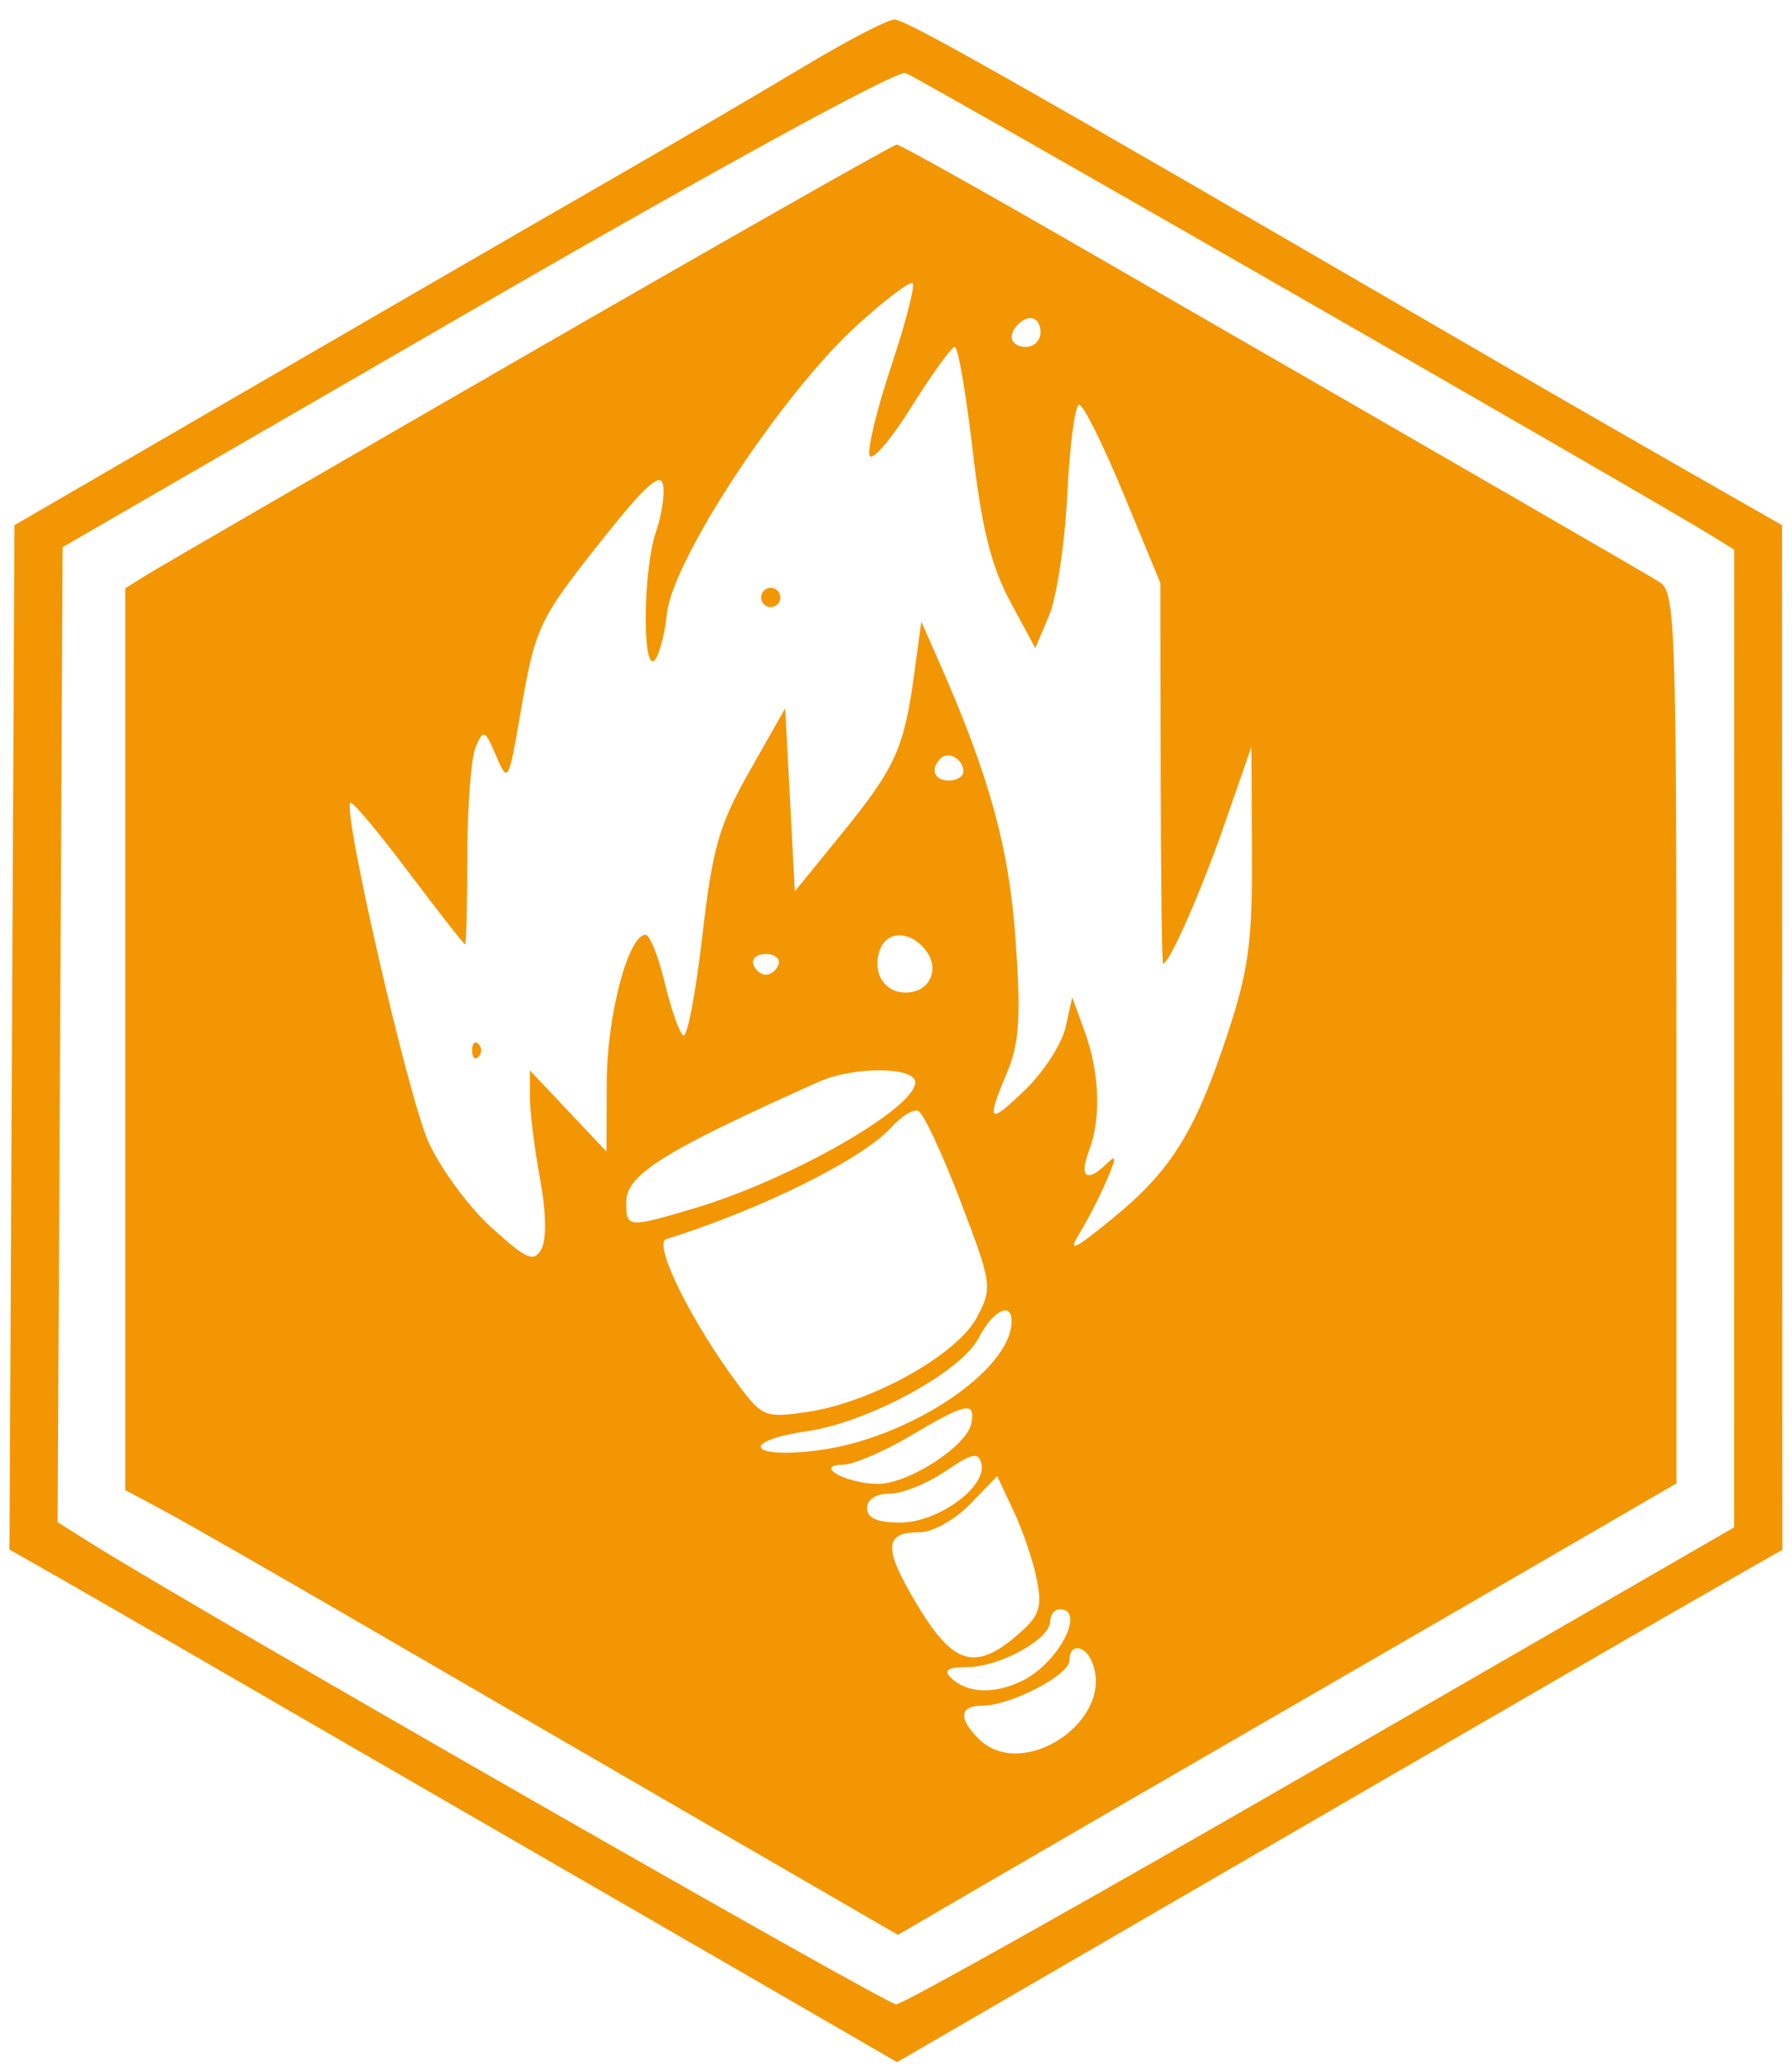 <svg xmlns="http://www.w3.org/2000/svg" width="186" height="215" viewBox="0 0 186 215" version="1.1"><path d="M 83.500 6.873 C 79.100 9.519, 69.875 14.916, 63 18.868 C 56.125 22.819, 39.475 32.453, 26 40.276 L 1.500 54.500 1.241 107.650 L 0.983 160.799 6.241 163.792 C 9.134 165.438, 17.125 170.046, 24 174.033 C 30.875 178.020, 42.125 184.526, 49 188.491 C 55.875 192.456, 68.613 199.816, 77.306 204.847 L 93.111 213.994 121.806 197.343 C 155.404 177.847, 174.821 166.615, 180.750 163.245 L 185 160.829 184.983 107.665 L 184.966 54.500 173.733 48.082 C 167.555 44.551, 157.325 38.655, 151 34.977 C 104.959 8.211, 94 2.004, 92.830 2.031 C 92.098 2.048, 87.900 4.227, 83.500 6.873 M 49.500 31.902 L 6.500 56.777 6.241 107.370 L 5.982 157.963 9.741 160.321 C 20.559 167.108, 91.985 208, 93.020 208 C 93.686 208, 113.527 196.862, 137.110 183.250 L 179.990 158.500 179.995 107.773 L 180 57.046 177.750 55.646 C 172.030 52.087, 95.326 8.061, 94 7.576 C 93.130 7.257, 74.443 17.473, 49.500 31.902 M 55 36.620 C 34.375 48.511, 16.488 58.871, 15.250 59.643 L 13 61.046 13 107.838 L 13 154.629 16.885 156.703 C 19.021 157.843, 28.134 163.057, 37.135 168.288 C 46.136 173.520, 62.432 182.972, 73.350 189.292 L 93.199 200.784 103.850 194.582 C 109.707 191.170, 123.725 183.049, 135 176.535 C 146.275 170.020, 159.662 162.270, 164.750 159.312 L 174 153.935 174 107.708 C 174 64.761, 173.876 61.404, 172.250 60.401 C 170.607 59.386, 153.711 49.620, 111.577 25.332 C 101.719 19.649, 93.394 15, 93.077 15.001 C 92.760 15.001, 75.625 24.730, 55 36.620 M 88.866 33.840 C 81.116 40.923, 69.868 57.990, 69.232 63.632 C 68.959 66.060, 68.344 68.287, 67.867 68.582 C 66.626 69.349, 66.794 58.889, 68.082 55.194 C 68.677 53.487, 69.009 51.285, 68.819 50.301 C 68.566 48.987, 66.995 50.368, 62.901 55.506 C 55.881 64.315, 55.586 64.928, 54.034 73.936 C 52.784 81.188, 52.721 81.299, 51.496 78.436 C 50.328 75.706, 50.179 75.641, 49.377 77.500 C 48.902 78.600, 48.511 83.661, 48.507 88.746 C 48.503 93.832, 48.398 97.994, 48.274 97.996 C 48.149 97.998, 45.499 94.613, 42.383 90.474 C 39.268 86.335, 36.561 83.106, 36.368 83.298 C 35.535 84.132, 42.406 113.967, 44.483 118.531 C 45.742 121.298, 48.687 125.291, 51.027 127.405 C 54.689 130.714, 55.408 131.022, 56.191 129.623 C 56.747 128.629, 56.693 125.789, 56.050 122.315 C 55.473 119.190, 55 115.383, 55 113.855 L 55 111.077 58.975 115.289 L 62.950 119.500 62.975 112.270 C 62.999 105.384, 65.213 97, 67.009 97 C 67.444 97, 68.341 99.251, 69.001 102.003 C 69.661 104.755, 70.527 107.208, 70.926 107.454 C 71.325 107.701, 72.208 103.087, 72.888 97.201 C 73.957 87.957, 74.627 85.615, 77.813 80 L 81.500 73.500 82 82.998 L 82.500 92.495 87.362 86.519 C 92.920 79.686, 93.841 77.664, 94.879 70.012 L 95.627 64.500 97.392 68.500 C 102.691 80.513, 104.737 87.919, 105.415 97.549 C 105.975 105.497, 105.803 108.248, 104.558 111.218 C 102.323 116.552, 102.580 116.799, 106.454 113.045 C 108.353 111.204, 110.220 108.303, 110.601 106.599 L 111.294 103.500 112.571 107 C 114.142 111.307, 114.315 116.042, 113.025 119.435 C 111.978 122.188, 112.807 122.777, 114.876 120.750 C 115.902 119.746, 115.899 120.090, 114.863 122.500 C 114.154 124.150, 112.882 126.625, 112.037 128 C 110.799 130.013, 111.450 129.725, 115.382 126.522 C 121.517 121.521, 123.998 117.576, 127.344 107.497 C 129.595 100.712, 129.992 97.818, 129.945 88.497 L 129.890 77.500 127.108 85.500 C 124.660 92.536, 121.374 100.001, 120.724 100 C 120.601 100, 120.487 91.112, 120.470 80.250 L 120.440 60.500 116.615 51.250 C 114.511 46.163, 112.441 42, 112.014 42 C 111.588 42, 111.034 46.163, 110.783 51.250 C 110.533 56.337, 109.681 62.019, 108.891 63.876 L 107.455 67.252 104.832 62.376 C 102.877 58.742, 101.890 54.761, 100.959 46.750 C 100.271 40.837, 99.436 36, 99.102 36 C 98.768 36, 96.734 38.813, 94.584 42.250 C 92.433 45.688, 90.484 47.938, 90.254 47.252 C 90.023 46.565, 91.043 42.374, 92.521 37.938 C 93.998 33.503, 94.992 29.658, 94.729 29.395 C 94.466 29.133, 91.828 31.133, 88.866 33.840 M 105.667 33.667 C 104.516 34.817, 104.938 36, 106.500 36 C 107.325 36, 108 35.325, 108 34.500 C 108 32.938, 106.817 32.516, 105.667 33.667 M 79 62 C 79 62.550, 79.450 63, 80 63 C 80.550 63, 81 62.550, 81 62 C 81 61.450, 80.550 61, 80 61 C 79.450 61, 79 61.450, 79 62 M 97.639 78.694 C 96.513 79.820, 96.954 81, 98.500 81 C 99.325 81, 100 80.577, 100 80.059 C 100 78.798, 98.438 77.895, 97.639 78.694 M 91.362 98.500 C 90.464 100.839, 91.731 103, 94 103 C 96.544 103, 97.651 100.489, 95.989 98.487 C 94.402 96.574, 92.098 96.580, 91.362 98.500 M 78.192 100.075 C 78.389 100.666, 78.977 101.150, 79.500 101.150 C 80.023 101.150, 80.611 100.666, 80.808 100.075 C 81.005 99.484, 80.417 99, 79.500 99 C 78.583 99, 77.995 99.484, 78.192 100.075 M 49 109 C 49 109.733, 49.300 110.033, 49.667 109.667 C 50.033 109.300, 50.033 108.700, 49.667 108.333 C 49.300 107.967, 49 108.267, 49 109 M 85 112.254 C 68.913 119.452, 65 121.895, 65 124.741 C 65 127.435, 65.132 127.447, 72.068 125.388 C 81.982 122.444, 95 115.022, 95 112.312 C 95 110.686, 88.586 110.649, 85 112.254 M 92.506 116.993 C 89.526 120.286, 79.046 125.490, 69.157 128.588 C 67.716 129.039, 71.804 137.268, 76.738 143.845 C 79.130 147.034, 79.463 147.158, 83.873 146.507 C 90.498 145.529, 99.410 140.534, 101.420 136.672 C 103.024 133.589, 102.975 133.249, 99.648 124.537 C 97.765 119.608, 95.804 115.435, 95.289 115.263 C 94.775 115.092, 93.523 115.870, 92.506 116.993 M 101.590 138.827 C 99.759 142.367, 90.178 147.576, 83.750 148.525 C 76.779 149.555, 77.696 151.390, 84.750 150.527 C 94.231 149.366, 105 142.223, 105 137.096 C 105 135.017, 103.047 136.008, 101.590 138.827 M 94.500 149 C 91.750 150.631, 88.600 151.980, 87.500 151.998 C 84.378 152.049, 87.854 153.966, 91.102 153.985 C 94.272 154.003, 100.362 150.072, 100.816 147.715 C 101.269 145.364, 100.296 145.562, 94.500 149 M 98.102 152.691 C 96.233 153.961, 93.646 155, 92.352 155 C 90.928 155, 90 155.592, 90 156.500 C 90 157.543, 91.049 158, 93.444 158 C 97.346 158, 102.440 154.306, 101.863 151.896 C 101.563 150.646, 100.907 150.785, 98.102 152.691 M 100.687 156.088 C 99.131 157.699, 96.812 159, 95.496 159 C 91.723 159, 91.654 160.609, 95.176 166.498 C 98.919 172.756, 101.200 173.452, 105.589 169.677 C 107.894 167.695, 108.191 166.853, 107.619 163.927 C 107.250 162.042, 106.172 158.852, 105.224 156.838 L 103.500 153.177 100.687 156.088 M 109 168.284 C 109 170.103, 103.715 173, 100.396 173 C 98.411 173, 97.910 173.310, 98.669 174.069 C 100.348 175.748, 103.258 175.859, 106.220 174.358 C 109.916 172.485, 112.734 167, 110 167 C 109.450 167, 109 167.578, 109 168.284 M 111 172.315 C 111 173.828, 104.883 177, 101.966 177 C 99.594 177, 99.445 178.302, 101.571 180.429 C 106.097 184.954, 115.695 178.580, 113.392 172.579 C 112.658 170.667, 111 170.484, 111 172.315" stroke="none" fill="#f39604" fill-rule="evenodd"/></svg>